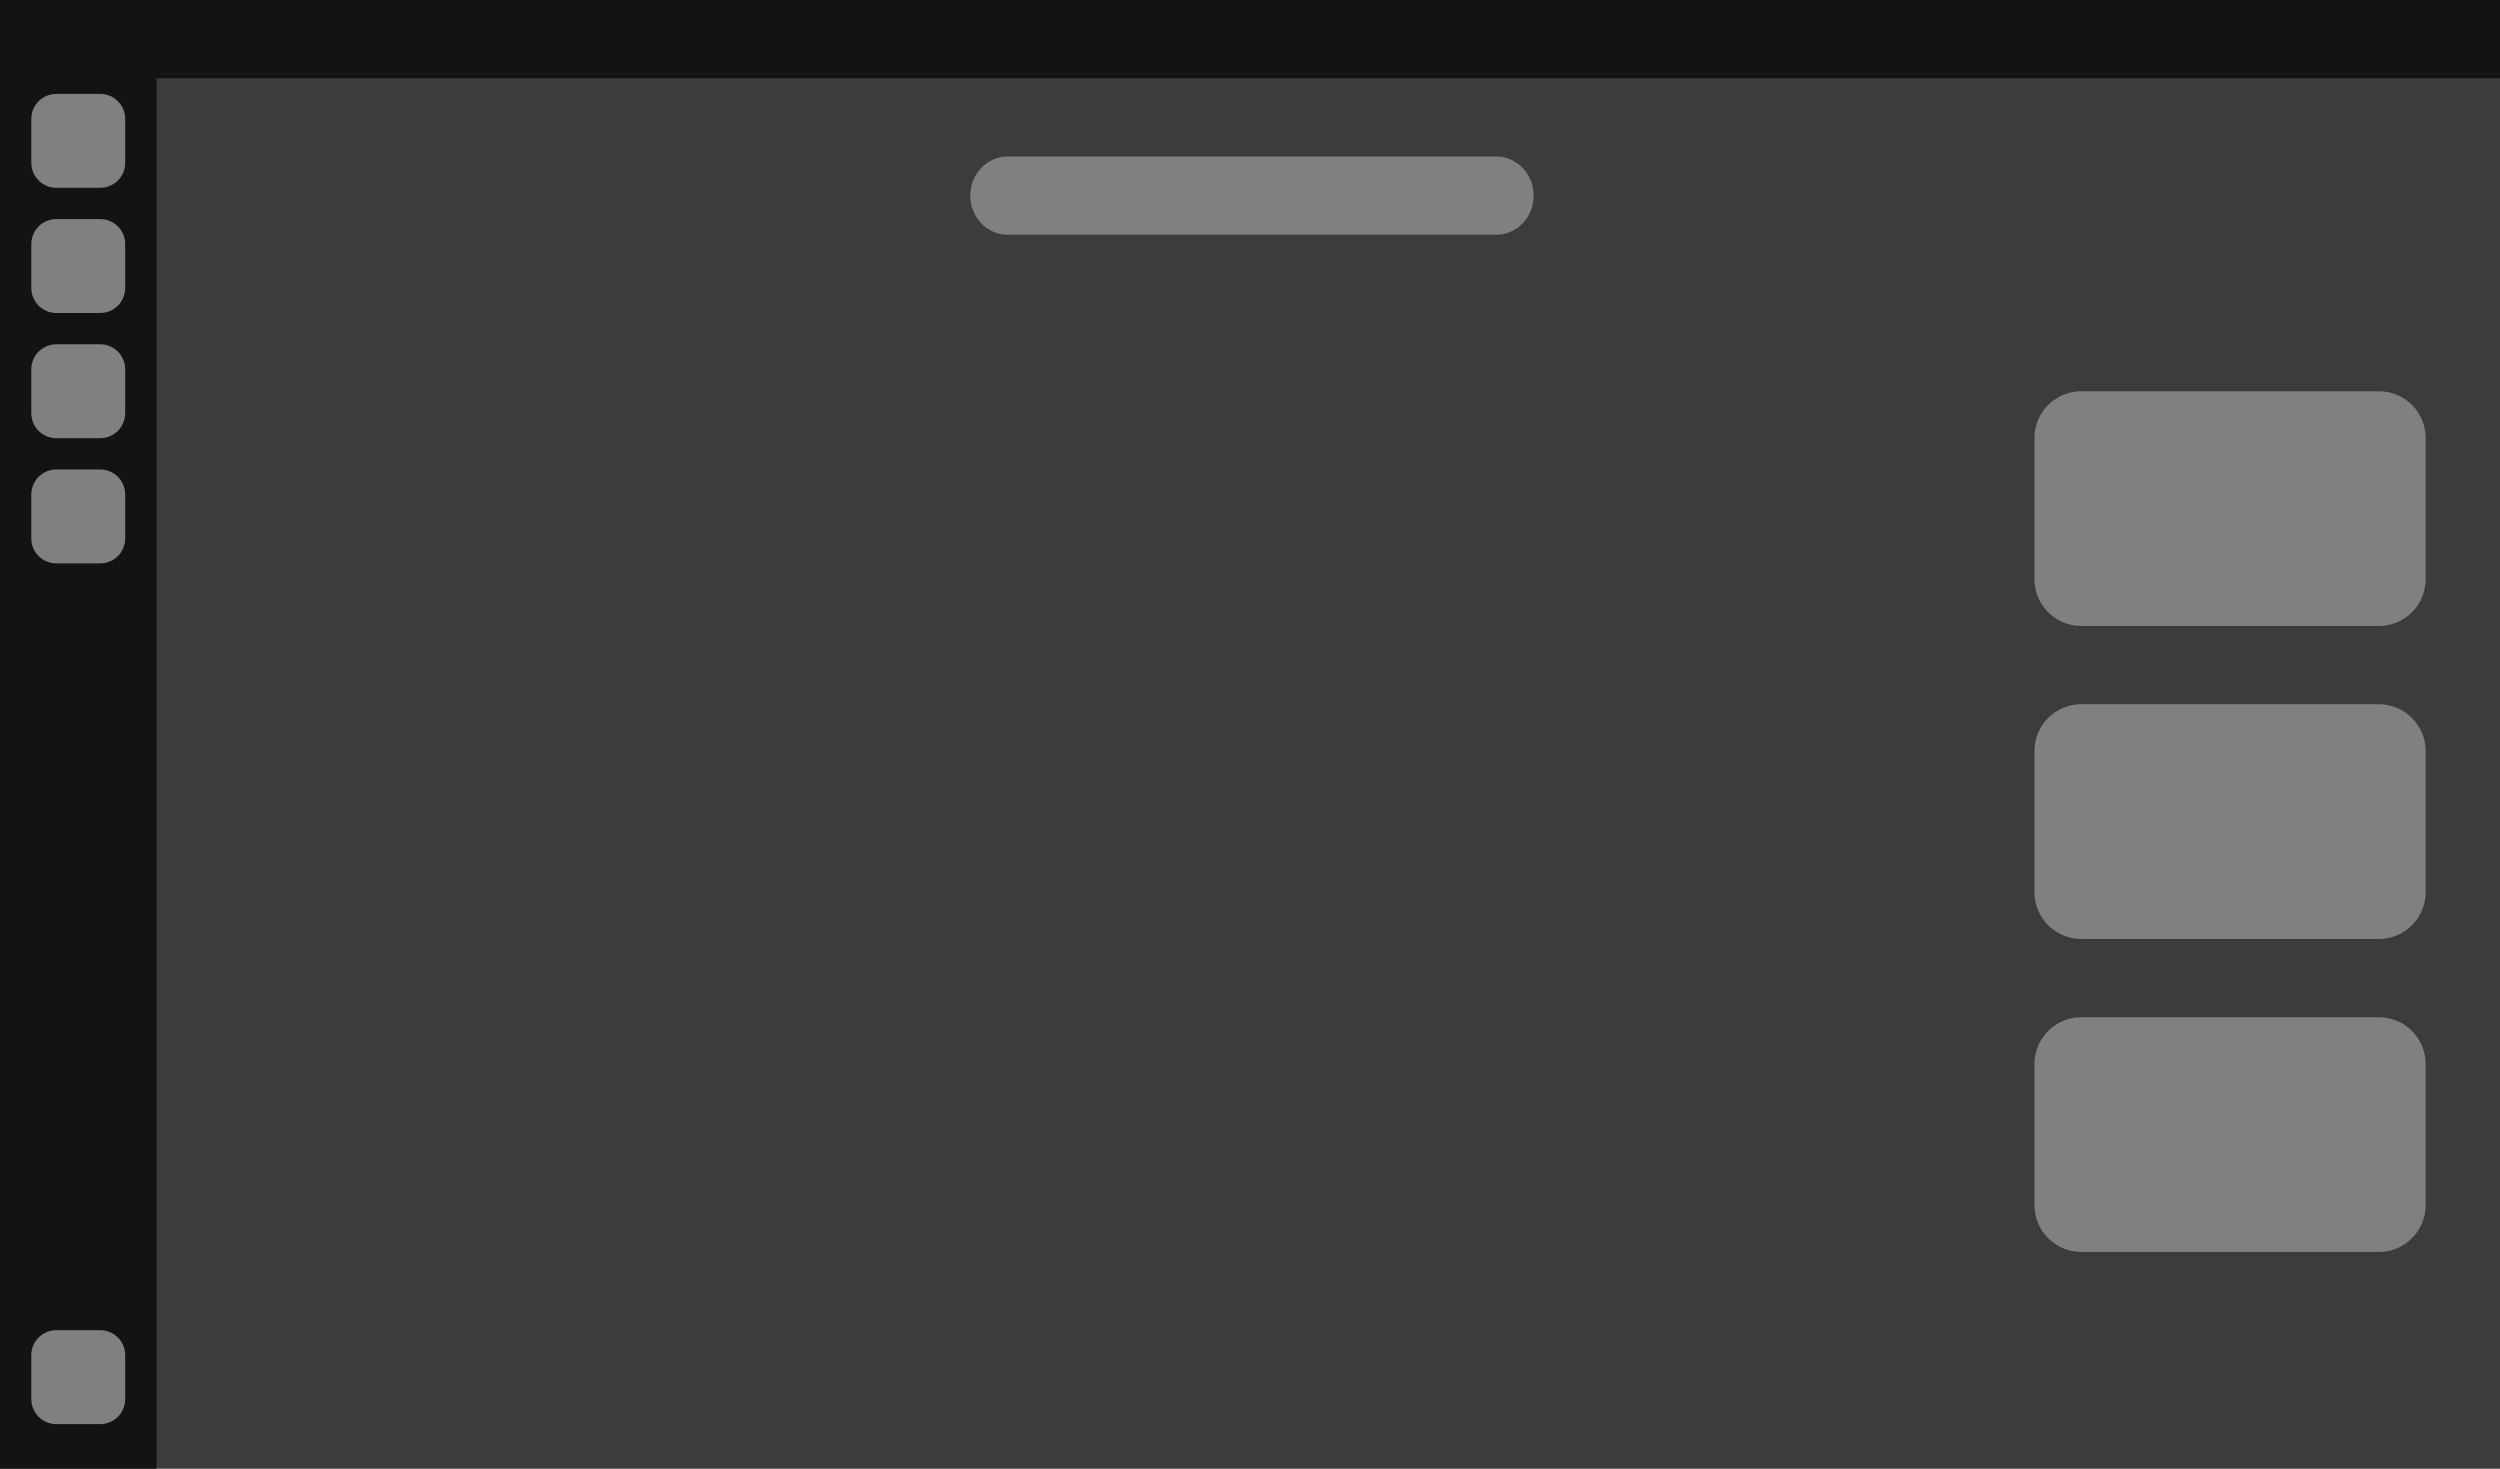 <?xml version="1.0" encoding="UTF-8" standalone="no"?>
<svg
   width="160"
   height="94"
   viewBox="0 0 42.333 24.871"
   version="1.1"
   id="svg20"
   sodipodi:docname="vertical-workspaces.svg"
   inkscape:version="1.1 (c68e22c387, 2021-05-23)"
   xmlns:inkscape="http://www.inkscape.org/namespaces/inkscape"
   xmlns:sodipodi="http://sodipodi.sourceforge.net/DTD/sodipodi-0.dtd"
   xmlns="http://www.w3.org/2000/svg"
   xmlns:svg="http://www.w3.org/2000/svg">
  <defs
     id="defs24">
    <linearGradient
       id="linear-gradient"
       x1="497.14"
       y1="613.5"
       x2="497.14"
       y2="713.96"
       gradientTransform="matrix(0.549,0,0,-0.527,-324.783,384.033)"
       gradientUnits="userSpaceOnUse">
      <stop
         offset="0"
         stop-color="#350753"
         id="stop4" />
      <stop
         offset="1"
         stop-color="#720b53"
         id="stop6" />
    </linearGradient>
  </defs>
  <sodipodi:namedview
     id="namedview22"
     pagecolor="#aaccff"
     bordercolor="#666666"
     borderopacity="1.0"
     inkscape:pageshadow="2"
     inkscape:pageopacity="0"
     inkscape:pagecheckerboard="0"
     showgrid="true"
     inkscape:zoom="2.0009617"
     inkscape:cx="56.972605"
     inkscape:cy="61.720322"
     inkscape:window-width="1366"
     inkscape:window-height="704"
     inkscape:window-x="0"
     inkscape:window-y="27"
     inkscape:window-maximized="1"
     inkscape:current-layer="svg20">
    <inkscape:grid
       type="xygrid"
       id="grid1223" />
  </sodipodi:namedview>
  <rect
     style="fill:#3c3c3c;stroke-width:0.165;fill-opacity:1"
     id="rect128"
     width="42.334"
     height="24.871"
     x="-0"
     y="0" />
  <path
     id="rect1141"
     style="fill:#131313;fill-opacity:1;stroke-width:0.488"
     d="M 0 0 L 0 5 L 0 94 L 10 94 L 10 5 L 160 5 L 160 0 L 10 0 L 0 0 z "
     transform="matrix(0.265,0,0,0.265,-3.0851064e-4,0)" />
  <path
     id="rect4795"
     style="fill:#808080;fill-opacity:1;stroke:#ed333b;stroke-width:0;stroke-linecap:round;stroke-miterlimit:4;stroke-dasharray:none"
     d="M 64.4 10 C 63.071 10 62 11.115 62 12.5 C 62 13.885 63.071 15 64.4 15 L 95.6 15 C 96.929 15 98 13.885 98 12.5 C 98 11.115 96.929 10 95.6 10 L 64.4 10 z M 133 25 C 131.338 25 130 26.338 130 28 L 130 37 C 130 38.662 131.338 40 133 40 L 152 40 C 153.662 40 155 38.662 155 37 L 155 28 C 155 26.338 153.662 25 152 25 L 133 25 z M 133 45 C 131.338 45 130 46.338 130 48 L 130 57 C 130 58.662 131.338 60 133 60 L 152 60 C 153.662 60 155 58.662 155 57 L 155 48 C 155 46.338 153.662 45 152 45 L 133 45 z M 133 65 C 131.338 65 130 66.338 130 68 L 130 77 C 130 78.662 131.338 80 133 80 L 152 80 C 153.662 80 155 78.662 155 77 L 155 68 C 155 66.338 153.662 65 152 65 L 133 65 z "
     transform="matrix(0.265,0,0,0.265,-3.0851064e-4,0)" />
  <path
     id="rect2863-36"
     style="fill:#808080;fill-opacity:1;stroke-width:0.376"
     d="M 3.6 6 C 2.713 6 2 6.713 2 7.6 L 2 10.4 C 2 11.287 2.713 12 3.6 12 L 6.4 12 C 7.287 12 8 11.287 8 10.4 L 8 7.6 C 8 6.713 7.287 6 6.4 6 L 3.6 6 z M 3.6 14 C 2.713 14 2 14.713 2 15.6 L 2 18.4 C 2 19.287 2.713 20 3.6 20 L 6.4 20 C 7.287 20 8 19.287 8 18.4 L 8 15.6 C 8 14.713 7.287 14 6.4 14 L 3.6 14 z M 3.6 22 C 2.713 22 2 22.713 2 23.6 L 2 26.4 C 2 27.287 2.713 28 3.6 28 L 6.4 28 C 7.287 28 8 27.287 8 26.4 L 8 23.6 C 8 22.713 7.287 22 6.4 22 L 3.6 22 z M 3.6 30 C 2.713 30 2 30.713 2 31.6 L 2 34.4 C 2 35.287 2.713 36 3.6 36 L 6.4 36 C 7.287 36 8 35.287 8 34.4 L 8 31.6 C 8 30.713 7.287 30 6.4 30 L 3.6 30 z M 3.6 85 C 2.713 85 2 85.713 2 86.6 L 2 89.4 C 2 90.287 2.713 91 3.6 91 L 6.4 91 C 7.287 91 8 90.287 8 89.4 L 8 86.6 C 8 85.713 7.287 85 6.4 85 L 3.6 85 z "
     transform="matrix(0.265,0,0,0.265,-3.0851064e-4,0)" />
</svg>
